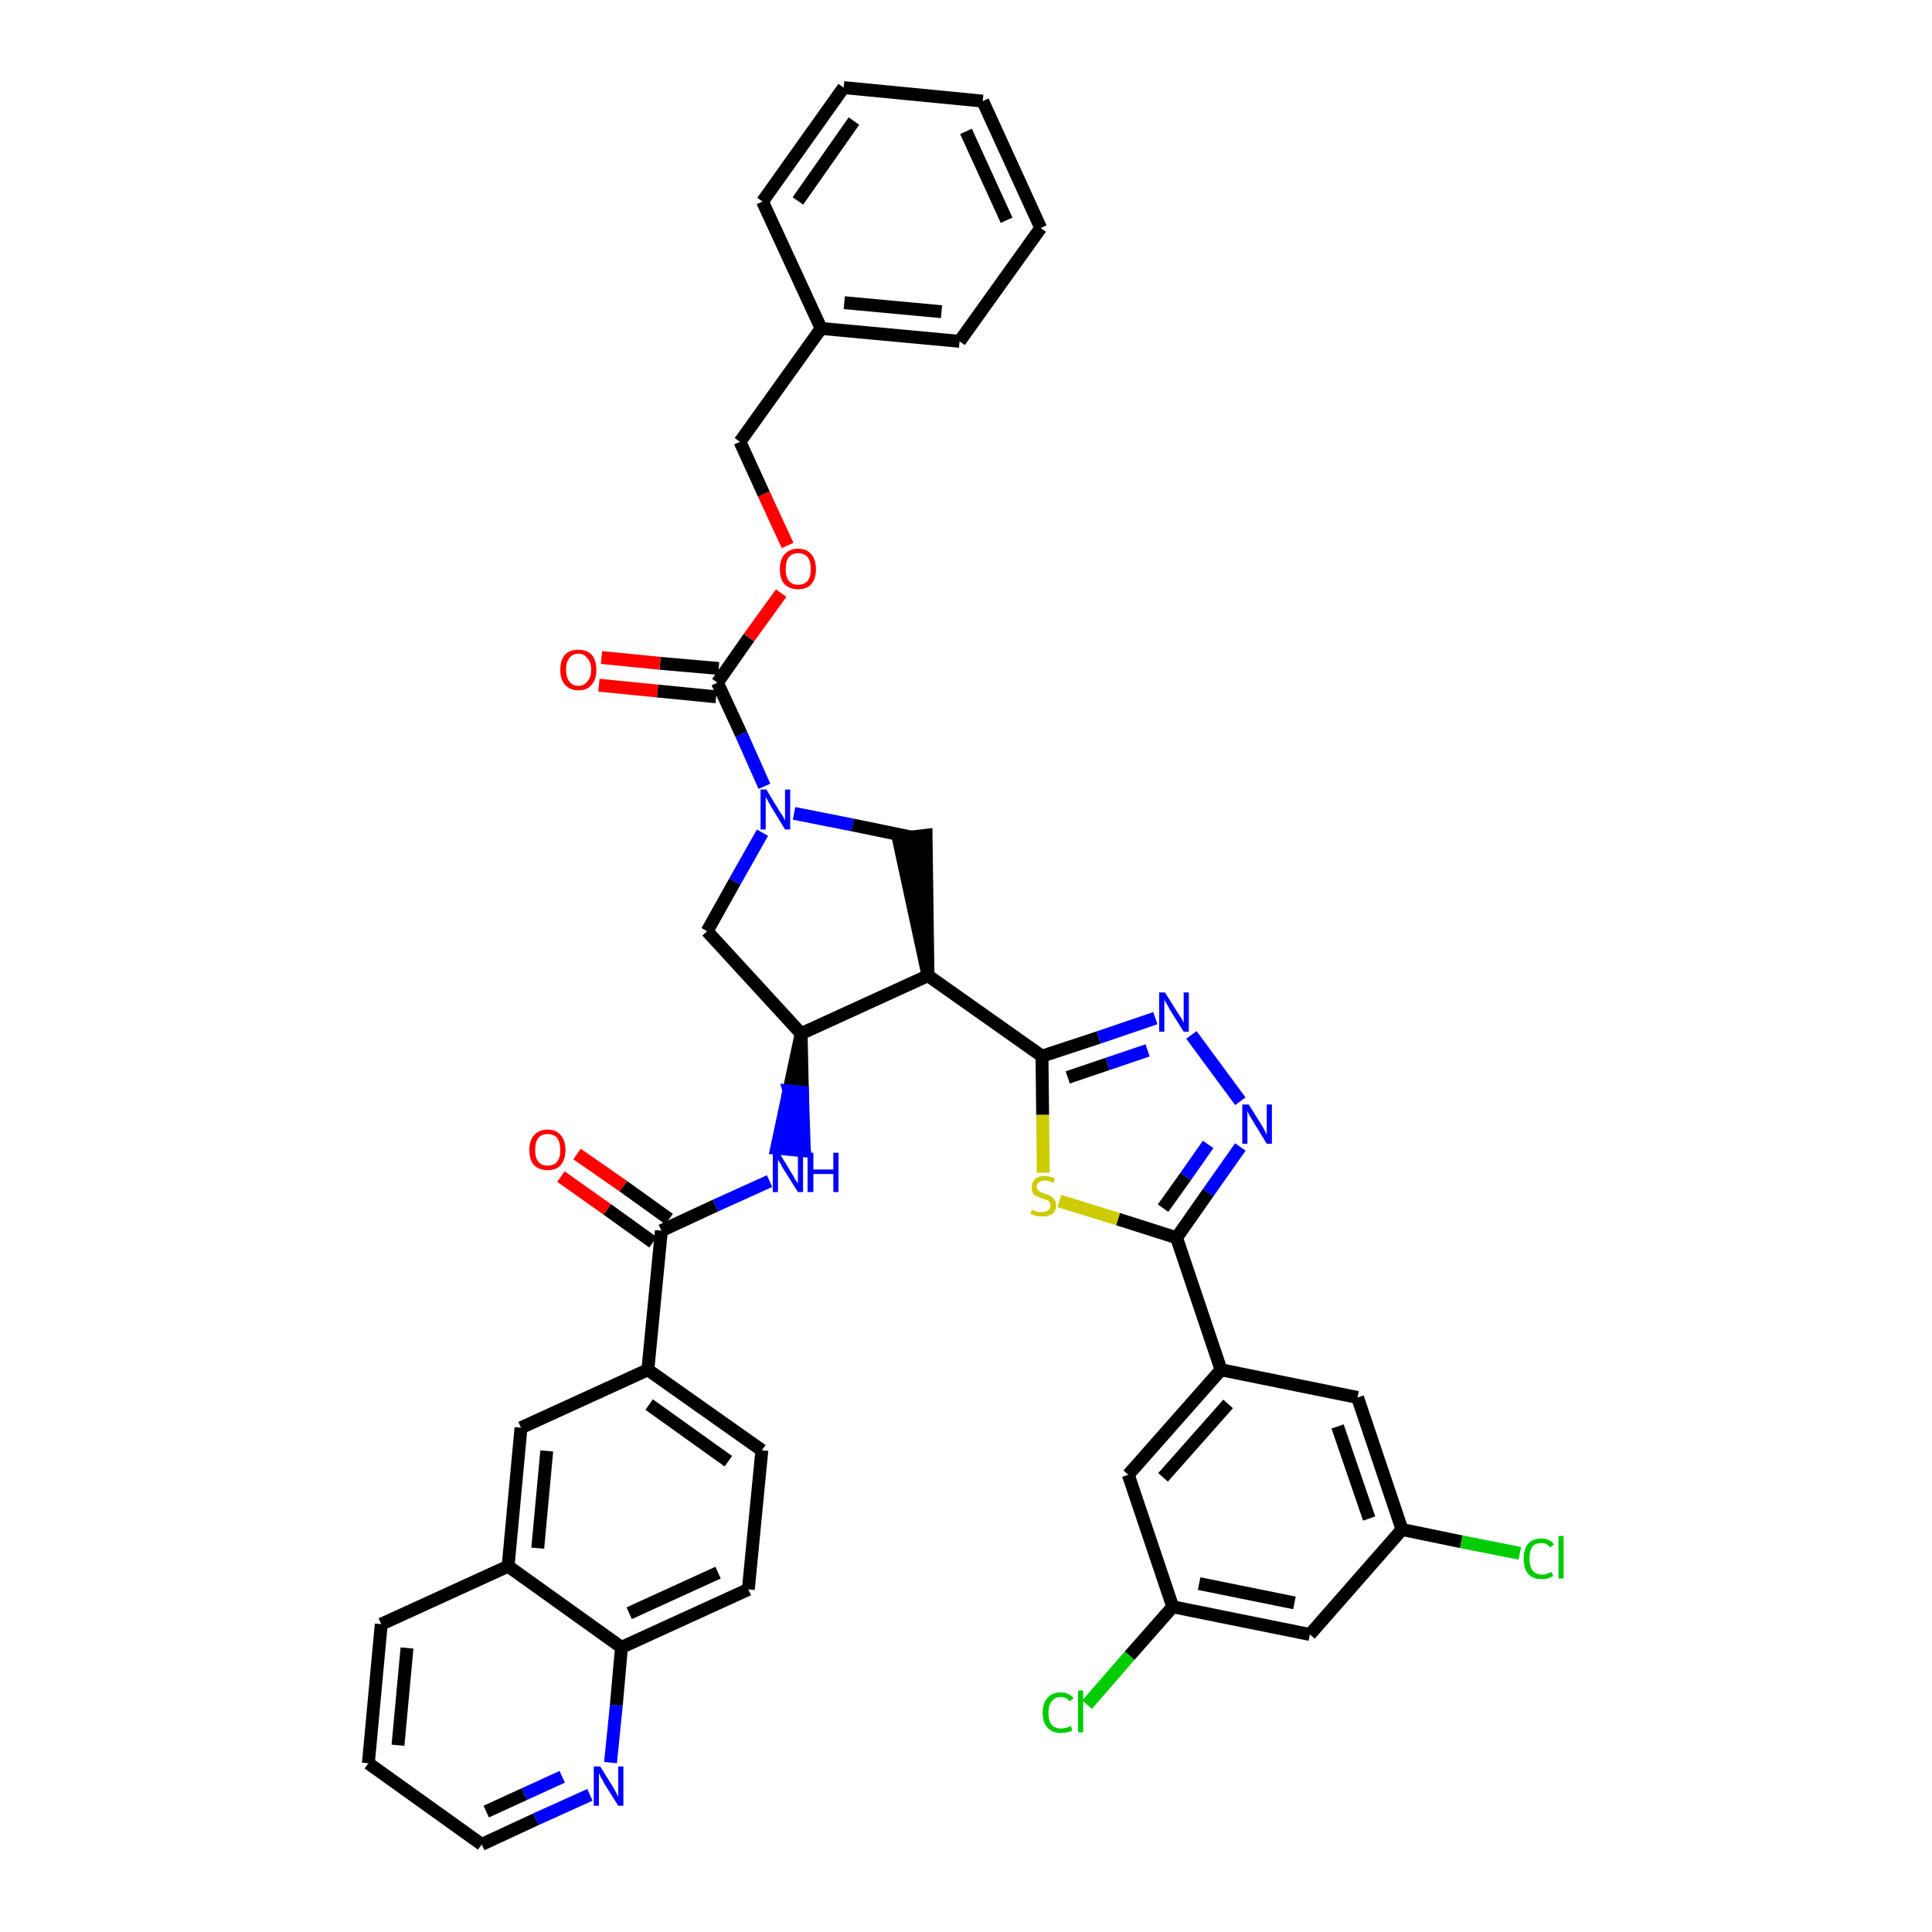 <?xml version='1.0' encoding='iso-8859-1'?>
<svg version='1.1' baseProfile='full'
              xmlns='http://www.w3.org/2000/svg'
                      xmlns:rdkit='http://www.rdkit.org/xml'
                      xmlns:xlink='http://www.w3.org/1999/xlink'
                  xml:space='preserve'
width='300px' height='300px' viewBox='0 0 300 300'>
<!-- END OF HEADER -->
<path class='bond-0 atom-0 atom-1' d='M 87.1,182.7 L 94.3,187.8' style='fill:none;fill-rule:evenodd;stroke:#FF0000;stroke-width:2.0px;stroke-linecap:butt;stroke-linejoin:miter;stroke-opacity:1' />
<path class='bond-0 atom-0 atom-1' d='M 94.3,187.8 L 101.4,192.9' style='fill:none;fill-rule:evenodd;stroke:#000000;stroke-width:2.0px;stroke-linecap:butt;stroke-linejoin:miter;stroke-opacity:1' />
<path class='bond-0 atom-0 atom-1' d='M 89.6,179.2 L 96.8,184.2' style='fill:none;fill-rule:evenodd;stroke:#FF0000;stroke-width:2.0px;stroke-linecap:butt;stroke-linejoin:miter;stroke-opacity:1' />
<path class='bond-0 atom-0 atom-1' d='M 96.8,184.2 L 103.9,189.3' style='fill:none;fill-rule:evenodd;stroke:#000000;stroke-width:2.0px;stroke-linecap:butt;stroke-linejoin:miter;stroke-opacity:1' />
<path class='bond-1 atom-1 atom-2' d='M 102.7,191.1 L 111.1,187.2' style='fill:none;fill-rule:evenodd;stroke:#000000;stroke-width:2.0px;stroke-linecap:butt;stroke-linejoin:miter;stroke-opacity:1' />
<path class='bond-1 atom-1 atom-2' d='M 111.1,187.2 L 119.5,183.4' style='fill:none;fill-rule:evenodd;stroke:#0000FF;stroke-width:2.0px;stroke-linecap:butt;stroke-linejoin:miter;stroke-opacity:1' />
<path class='bond-30 atom-1 atom-31' d='M 102.7,191.1 L 100.6,212.7' style='fill:none;fill-rule:evenodd;stroke:#000000;stroke-width:2.0px;stroke-linecap:butt;stroke-linejoin:miter;stroke-opacity:1' />
<path class='bond-2 atom-3 atom-2' d='M 124.4,160.5 L 122.5,169.4 L 124.6,169.6 Z' style='fill:#000000;fill-rule:evenodd;fill-opacity:1;stroke:#000000;stroke-width:2.0px;stroke-linecap:butt;stroke-linejoin:miter;stroke-opacity:1;' />
<path class='bond-2 atom-3 atom-2' d='M 122.5,169.4 L 124.9,178.7 L 120.6,178.3 Z' style='fill:#0000FF;fill-rule:evenodd;fill-opacity:1;stroke:#0000FF;stroke-width:2.0px;stroke-linecap:butt;stroke-linejoin:miter;stroke-opacity:1;' />
<path class='bond-2 atom-3 atom-2' d='M 122.5,169.4 L 124.6,169.6 L 124.9,178.7 Z' style='fill:#0000FF;fill-rule:evenodd;fill-opacity:1;stroke:#0000FF;stroke-width:2.0px;stroke-linecap:butt;stroke-linejoin:miter;stroke-opacity:1;' />
<path class='bond-3 atom-3 atom-4' d='M 124.4,160.5 L 109.8,144.6' style='fill:none;fill-rule:evenodd;stroke:#000000;stroke-width:2.0px;stroke-linecap:butt;stroke-linejoin:miter;stroke-opacity:1' />
<path class='bond-40 atom-17 atom-3' d='M 144.1,151.5 L 124.4,160.5' style='fill:none;fill-rule:evenodd;stroke:#000000;stroke-width:2.0px;stroke-linecap:butt;stroke-linejoin:miter;stroke-opacity:1' />
<path class='bond-4 atom-4 atom-5' d='M 109.8,144.6 L 114.1,136.9' style='fill:none;fill-rule:evenodd;stroke:#000000;stroke-width:2.0px;stroke-linecap:butt;stroke-linejoin:miter;stroke-opacity:1' />
<path class='bond-4 atom-4 atom-5' d='M 114.1,136.9 L 118.4,129.3' style='fill:none;fill-rule:evenodd;stroke:#0000FF;stroke-width:2.0px;stroke-linecap:butt;stroke-linejoin:miter;stroke-opacity:1' />
<path class='bond-5 atom-5 atom-6' d='M 118.7,122.1 L 115.1,114.0' style='fill:none;fill-rule:evenodd;stroke:#0000FF;stroke-width:2.0px;stroke-linecap:butt;stroke-linejoin:miter;stroke-opacity:1' />
<path class='bond-5 atom-5 atom-6' d='M 115.1,114.0 L 111.4,106.0' style='fill:none;fill-rule:evenodd;stroke:#000000;stroke-width:2.0px;stroke-linecap:butt;stroke-linejoin:miter;stroke-opacity:1' />
<path class='bond-15 atom-5 atom-16' d='M 123.3,126.3 L 132.4,128.1' style='fill:none;fill-rule:evenodd;stroke:#0000FF;stroke-width:2.0px;stroke-linecap:butt;stroke-linejoin:miter;stroke-opacity:1' />
<path class='bond-15 atom-5 atom-16' d='M 132.4,128.1 L 141.6,130.0' style='fill:none;fill-rule:evenodd;stroke:#000000;stroke-width:2.0px;stroke-linecap:butt;stroke-linejoin:miter;stroke-opacity:1' />
<path class='bond-6 atom-6 atom-7' d='M 111.6,103.8 L 102.5,103.0' style='fill:none;fill-rule:evenodd;stroke:#000000;stroke-width:2.0px;stroke-linecap:butt;stroke-linejoin:miter;stroke-opacity:1' />
<path class='bond-6 atom-6 atom-7' d='M 102.5,103.0 L 93.4,102.1' style='fill:none;fill-rule:evenodd;stroke:#FF0000;stroke-width:2.0px;stroke-linecap:butt;stroke-linejoin:miter;stroke-opacity:1' />
<path class='bond-6 atom-6 atom-7' d='M 111.2,108.2 L 102.1,107.3' style='fill:none;fill-rule:evenodd;stroke:#000000;stroke-width:2.0px;stroke-linecap:butt;stroke-linejoin:miter;stroke-opacity:1' />
<path class='bond-6 atom-6 atom-7' d='M 102.1,107.3 L 93.0,106.4' style='fill:none;fill-rule:evenodd;stroke:#FF0000;stroke-width:2.0px;stroke-linecap:butt;stroke-linejoin:miter;stroke-opacity:1' />
<path class='bond-7 atom-6 atom-8' d='M 111.4,106.0 L 116.3,99.0' style='fill:none;fill-rule:evenodd;stroke:#000000;stroke-width:2.0px;stroke-linecap:butt;stroke-linejoin:miter;stroke-opacity:1' />
<path class='bond-7 atom-6 atom-8' d='M 116.3,99.0 L 121.3,92.1' style='fill:none;fill-rule:evenodd;stroke:#FF0000;stroke-width:2.0px;stroke-linecap:butt;stroke-linejoin:miter;stroke-opacity:1' />
<path class='bond-8 atom-8 atom-9' d='M 122.3,84.7 L 118.6,76.7' style='fill:none;fill-rule:evenodd;stroke:#FF0000;stroke-width:2.0px;stroke-linecap:butt;stroke-linejoin:miter;stroke-opacity:1' />
<path class='bond-8 atom-8 atom-9' d='M 118.6,76.7 L 114.9,68.6' style='fill:none;fill-rule:evenodd;stroke:#000000;stroke-width:2.0px;stroke-linecap:butt;stroke-linejoin:miter;stroke-opacity:1' />
<path class='bond-9 atom-9 atom-10' d='M 114.9,68.6 L 127.5,51.0' style='fill:none;fill-rule:evenodd;stroke:#000000;stroke-width:2.0px;stroke-linecap:butt;stroke-linejoin:miter;stroke-opacity:1' />
<path class='bond-10 atom-10 atom-11' d='M 127.5,51.0 L 149.0,53.0' style='fill:none;fill-rule:evenodd;stroke:#000000;stroke-width:2.0px;stroke-linecap:butt;stroke-linejoin:miter;stroke-opacity:1' />
<path class='bond-10 atom-10 atom-11' d='M 131.1,47.0 L 146.2,48.4' style='fill:none;fill-rule:evenodd;stroke:#000000;stroke-width:2.0px;stroke-linecap:butt;stroke-linejoin:miter;stroke-opacity:1' />
<path class='bond-43 atom-15 atom-10' d='M 118.4,31.3 L 127.5,51.0' style='fill:none;fill-rule:evenodd;stroke:#000000;stroke-width:2.0px;stroke-linecap:butt;stroke-linejoin:miter;stroke-opacity:1' />
<path class='bond-11 atom-11 atom-12' d='M 149.0,53.0 L 161.6,35.4' style='fill:none;fill-rule:evenodd;stroke:#000000;stroke-width:2.0px;stroke-linecap:butt;stroke-linejoin:miter;stroke-opacity:1' />
<path class='bond-12 atom-12 atom-13' d='M 161.6,35.4 L 152.6,15.7' style='fill:none;fill-rule:evenodd;stroke:#000000;stroke-width:2.0px;stroke-linecap:butt;stroke-linejoin:miter;stroke-opacity:1' />
<path class='bond-12 atom-12 atom-13' d='M 156.3,34.2 L 150.0,20.4' style='fill:none;fill-rule:evenodd;stroke:#000000;stroke-width:2.0px;stroke-linecap:butt;stroke-linejoin:miter;stroke-opacity:1' />
<path class='bond-13 atom-13 atom-14' d='M 152.6,15.7 L 131.0,13.6' style='fill:none;fill-rule:evenodd;stroke:#000000;stroke-width:2.0px;stroke-linecap:butt;stroke-linejoin:miter;stroke-opacity:1' />
<path class='bond-14 atom-14 atom-15' d='M 131.0,13.6 L 118.4,31.3' style='fill:none;fill-rule:evenodd;stroke:#000000;stroke-width:2.0px;stroke-linecap:butt;stroke-linejoin:miter;stroke-opacity:1' />
<path class='bond-14 atom-14 atom-15' d='M 132.6,18.8 L 123.9,31.2' style='fill:none;fill-rule:evenodd;stroke:#000000;stroke-width:2.0px;stroke-linecap:butt;stroke-linejoin:miter;stroke-opacity:1' />
<path class='bond-16 atom-17 atom-16' d='M 144.1,151.5 L 143.8,129.7 L 139.5,130.2 Z' style='fill:#000000;fill-rule:evenodd;fill-opacity:1;stroke:#000000;stroke-width:2.0px;stroke-linecap:butt;stroke-linejoin:miter;stroke-opacity:1;' />
<path class='bond-17 atom-17 atom-18' d='M 144.1,151.5 L 161.8,164.0' style='fill:none;fill-rule:evenodd;stroke:#000000;stroke-width:2.0px;stroke-linecap:butt;stroke-linejoin:miter;stroke-opacity:1' />
<path class='bond-18 atom-18 atom-19' d='M 161.8,164.0 L 170.6,161.1' style='fill:none;fill-rule:evenodd;stroke:#000000;stroke-width:2.0px;stroke-linecap:butt;stroke-linejoin:miter;stroke-opacity:1' />
<path class='bond-18 atom-18 atom-19' d='M 170.6,161.1 L 179.4,158.1' style='fill:none;fill-rule:evenodd;stroke:#0000FF;stroke-width:2.0px;stroke-linecap:butt;stroke-linejoin:miter;stroke-opacity:1' />
<path class='bond-18 atom-18 atom-19' d='M 165.8,167.3 L 172.0,165.2' style='fill:none;fill-rule:evenodd;stroke:#000000;stroke-width:2.0px;stroke-linecap:butt;stroke-linejoin:miter;stroke-opacity:1' />
<path class='bond-18 atom-18 atom-19' d='M 172.0,165.2 L 178.2,163.1' style='fill:none;fill-rule:evenodd;stroke:#0000FF;stroke-width:2.0px;stroke-linecap:butt;stroke-linejoin:miter;stroke-opacity:1' />
<path class='bond-41 atom-30 atom-18' d='M 162.0,182.1 L 161.9,173.1' style='fill:none;fill-rule:evenodd;stroke:#CCCC00;stroke-width:2.0px;stroke-linecap:butt;stroke-linejoin:miter;stroke-opacity:1' />
<path class='bond-41 atom-30 atom-18' d='M 161.9,173.1 L 161.8,164.0' style='fill:none;fill-rule:evenodd;stroke:#000000;stroke-width:2.0px;stroke-linecap:butt;stroke-linejoin:miter;stroke-opacity:1' />
<path class='bond-19 atom-19 atom-20' d='M 185.0,160.7 L 192.6,171.0' style='fill:none;fill-rule:evenodd;stroke:#0000FF;stroke-width:2.0px;stroke-linecap:butt;stroke-linejoin:miter;stroke-opacity:1' />
<path class='bond-20 atom-20 atom-21' d='M 192.6,178.1 L 187.6,185.2' style='fill:none;fill-rule:evenodd;stroke:#0000FF;stroke-width:2.0px;stroke-linecap:butt;stroke-linejoin:miter;stroke-opacity:1' />
<path class='bond-20 atom-20 atom-21' d='M 187.6,185.2 L 182.7,192.2' style='fill:none;fill-rule:evenodd;stroke:#000000;stroke-width:2.0px;stroke-linecap:butt;stroke-linejoin:miter;stroke-opacity:1' />
<path class='bond-20 atom-20 atom-21' d='M 187.6,177.7 L 184.1,182.7' style='fill:none;fill-rule:evenodd;stroke:#0000FF;stroke-width:2.0px;stroke-linecap:butt;stroke-linejoin:miter;stroke-opacity:1' />
<path class='bond-20 atom-20 atom-21' d='M 184.1,182.7 L 180.6,187.6' style='fill:none;fill-rule:evenodd;stroke:#000000;stroke-width:2.0px;stroke-linecap:butt;stroke-linejoin:miter;stroke-opacity:1' />
<path class='bond-21 atom-21 atom-22' d='M 182.7,192.2 L 189.6,212.7' style='fill:none;fill-rule:evenodd;stroke:#000000;stroke-width:2.0px;stroke-linecap:butt;stroke-linejoin:miter;stroke-opacity:1' />
<path class='bond-29 atom-21 atom-30' d='M 182.7,192.2 L 173.6,189.3' style='fill:none;fill-rule:evenodd;stroke:#000000;stroke-width:2.0px;stroke-linecap:butt;stroke-linejoin:miter;stroke-opacity:1' />
<path class='bond-29 atom-21 atom-30' d='M 173.6,189.3 L 164.5,186.5' style='fill:none;fill-rule:evenodd;stroke:#CCCC00;stroke-width:2.0px;stroke-linecap:butt;stroke-linejoin:miter;stroke-opacity:1' />
<path class='bond-22 atom-22 atom-23' d='M 189.6,212.7 L 175.2,229.0' style='fill:none;fill-rule:evenodd;stroke:#000000;stroke-width:2.0px;stroke-linecap:butt;stroke-linejoin:miter;stroke-opacity:1' />
<path class='bond-22 atom-22 atom-23' d='M 190.7,218.0 L 180.6,229.4' style='fill:none;fill-rule:evenodd;stroke:#000000;stroke-width:2.0px;stroke-linecap:butt;stroke-linejoin:miter;stroke-opacity:1' />
<path class='bond-44 atom-29 atom-22' d='M 210.8,217.0 L 189.6,212.7' style='fill:none;fill-rule:evenodd;stroke:#000000;stroke-width:2.0px;stroke-linecap:butt;stroke-linejoin:miter;stroke-opacity:1' />
<path class='bond-23 atom-23 atom-24' d='M 175.2,229.0 L 182.1,249.5' style='fill:none;fill-rule:evenodd;stroke:#000000;stroke-width:2.0px;stroke-linecap:butt;stroke-linejoin:miter;stroke-opacity:1' />
<path class='bond-24 atom-24 atom-25' d='M 182.1,249.5 L 175.4,257.1' style='fill:none;fill-rule:evenodd;stroke:#000000;stroke-width:2.0px;stroke-linecap:butt;stroke-linejoin:miter;stroke-opacity:1' />
<path class='bond-24 atom-24 atom-25' d='M 175.4,257.1 L 168.8,264.7' style='fill:none;fill-rule:evenodd;stroke:#00CC00;stroke-width:2.0px;stroke-linecap:butt;stroke-linejoin:miter;stroke-opacity:1' />
<path class='bond-25 atom-24 atom-26' d='M 182.1,249.5 L 203.4,253.8' style='fill:none;fill-rule:evenodd;stroke:#000000;stroke-width:2.0px;stroke-linecap:butt;stroke-linejoin:miter;stroke-opacity:1' />
<path class='bond-25 atom-24 atom-26' d='M 186.2,245.9 L 201.0,248.9' style='fill:none;fill-rule:evenodd;stroke:#000000;stroke-width:2.0px;stroke-linecap:butt;stroke-linejoin:miter;stroke-opacity:1' />
<path class='bond-26 atom-26 atom-27' d='M 203.4,253.8 L 217.7,237.5' style='fill:none;fill-rule:evenodd;stroke:#000000;stroke-width:2.0px;stroke-linecap:butt;stroke-linejoin:miter;stroke-opacity:1' />
<path class='bond-27 atom-27 atom-28' d='M 217.7,237.5 L 226.9,239.4' style='fill:none;fill-rule:evenodd;stroke:#000000;stroke-width:2.0px;stroke-linecap:butt;stroke-linejoin:miter;stroke-opacity:1' />
<path class='bond-27 atom-27 atom-28' d='M 226.9,239.4 L 236.0,241.2' style='fill:none;fill-rule:evenodd;stroke:#00CC00;stroke-width:2.0px;stroke-linecap:butt;stroke-linejoin:miter;stroke-opacity:1' />
<path class='bond-28 atom-27 atom-29' d='M 217.7,237.5 L 210.8,217.0' style='fill:none;fill-rule:evenodd;stroke:#000000;stroke-width:2.0px;stroke-linecap:butt;stroke-linejoin:miter;stroke-opacity:1' />
<path class='bond-28 atom-27 atom-29' d='M 212.6,235.8 L 207.7,221.5' style='fill:none;fill-rule:evenodd;stroke:#000000;stroke-width:2.0px;stroke-linecap:butt;stroke-linejoin:miter;stroke-opacity:1' />
<path class='bond-31 atom-31 atom-32' d='M 100.6,212.7 L 118.3,225.2' style='fill:none;fill-rule:evenodd;stroke:#000000;stroke-width:2.0px;stroke-linecap:butt;stroke-linejoin:miter;stroke-opacity:1' />
<path class='bond-31 atom-31 atom-32' d='M 100.8,218.1 L 113.1,226.9' style='fill:none;fill-rule:evenodd;stroke:#000000;stroke-width:2.0px;stroke-linecap:butt;stroke-linejoin:miter;stroke-opacity:1' />
<path class='bond-42 atom-40 atom-31' d='M 80.9,221.7 L 100.6,212.7' style='fill:none;fill-rule:evenodd;stroke:#000000;stroke-width:2.0px;stroke-linecap:butt;stroke-linejoin:miter;stroke-opacity:1' />
<path class='bond-32 atom-32 atom-33' d='M 118.3,225.2 L 116.2,246.8' style='fill:none;fill-rule:evenodd;stroke:#000000;stroke-width:2.0px;stroke-linecap:butt;stroke-linejoin:miter;stroke-opacity:1' />
<path class='bond-33 atom-33 atom-34' d='M 116.2,246.8 L 96.5,255.8' style='fill:none;fill-rule:evenodd;stroke:#000000;stroke-width:2.0px;stroke-linecap:butt;stroke-linejoin:miter;stroke-opacity:1' />
<path class='bond-33 atom-33 atom-34' d='M 111.5,244.2 L 97.7,250.5' style='fill:none;fill-rule:evenodd;stroke:#000000;stroke-width:2.0px;stroke-linecap:butt;stroke-linejoin:miter;stroke-opacity:1' />
<path class='bond-34 atom-34 atom-35' d='M 96.5,255.8 L 95.7,264.8' style='fill:none;fill-rule:evenodd;stroke:#000000;stroke-width:2.0px;stroke-linecap:butt;stroke-linejoin:miter;stroke-opacity:1' />
<path class='bond-34 atom-34 atom-35' d='M 95.7,264.8 L 94.8,273.7' style='fill:none;fill-rule:evenodd;stroke:#0000FF;stroke-width:2.0px;stroke-linecap:butt;stroke-linejoin:miter;stroke-opacity:1' />
<path class='bond-45 atom-39 atom-34' d='M 78.9,243.2 L 96.5,255.8' style='fill:none;fill-rule:evenodd;stroke:#000000;stroke-width:2.0px;stroke-linecap:butt;stroke-linejoin:miter;stroke-opacity:1' />
<path class='bond-35 atom-35 atom-36' d='M 91.6,278.7 L 83.2,282.5' style='fill:none;fill-rule:evenodd;stroke:#0000FF;stroke-width:2.0px;stroke-linecap:butt;stroke-linejoin:miter;stroke-opacity:1' />
<path class='bond-35 atom-35 atom-36' d='M 83.2,282.5 L 74.8,286.4' style='fill:none;fill-rule:evenodd;stroke:#000000;stroke-width:2.0px;stroke-linecap:butt;stroke-linejoin:miter;stroke-opacity:1' />
<path class='bond-35 atom-35 atom-36' d='M 87.3,275.9 L 81.4,278.6' style='fill:none;fill-rule:evenodd;stroke:#0000FF;stroke-width:2.0px;stroke-linecap:butt;stroke-linejoin:miter;stroke-opacity:1' />
<path class='bond-35 atom-35 atom-36' d='M 81.4,278.6 L 75.5,281.3' style='fill:none;fill-rule:evenodd;stroke:#000000;stroke-width:2.0px;stroke-linecap:butt;stroke-linejoin:miter;stroke-opacity:1' />
<path class='bond-36 atom-36 atom-37' d='M 74.8,286.4 L 57.2,273.8' style='fill:none;fill-rule:evenodd;stroke:#000000;stroke-width:2.0px;stroke-linecap:butt;stroke-linejoin:miter;stroke-opacity:1' />
<path class='bond-37 atom-37 atom-38' d='M 57.2,273.8 L 59.2,252.2' style='fill:none;fill-rule:evenodd;stroke:#000000;stroke-width:2.0px;stroke-linecap:butt;stroke-linejoin:miter;stroke-opacity:1' />
<path class='bond-37 atom-37 atom-38' d='M 61.8,271.0 L 63.2,255.9' style='fill:none;fill-rule:evenodd;stroke:#000000;stroke-width:2.0px;stroke-linecap:butt;stroke-linejoin:miter;stroke-opacity:1' />
<path class='bond-38 atom-38 atom-39' d='M 59.2,252.2 L 78.9,243.2' style='fill:none;fill-rule:evenodd;stroke:#000000;stroke-width:2.0px;stroke-linecap:butt;stroke-linejoin:miter;stroke-opacity:1' />
<path class='bond-39 atom-39 atom-40' d='M 78.9,243.2 L 80.9,221.7' style='fill:none;fill-rule:evenodd;stroke:#000000;stroke-width:2.0px;stroke-linecap:butt;stroke-linejoin:miter;stroke-opacity:1' />
<path class='bond-39 atom-39 atom-40' d='M 83.5,240.4 L 84.9,225.3' style='fill:none;fill-rule:evenodd;stroke:#000000;stroke-width:2.0px;stroke-linecap:butt;stroke-linejoin:miter;stroke-opacity:1' />
<path  class='atom-0' d='M 82.2 178.6
Q 82.2 177.1, 82.9 176.3
Q 83.7 175.4, 85.0 175.4
Q 86.4 175.4, 87.1 176.3
Q 87.8 177.1, 87.8 178.6
Q 87.8 180.0, 87.1 180.9
Q 86.4 181.7, 85.0 181.7
Q 83.7 181.7, 82.9 180.9
Q 82.2 180.1, 82.2 178.6
M 85.0 181.0
Q 86.0 181.0, 86.5 180.4
Q 87.0 179.8, 87.0 178.6
Q 87.0 177.4, 86.5 176.7
Q 86.0 176.1, 85.0 176.1
Q 84.1 176.1, 83.6 176.7
Q 83.1 177.3, 83.1 178.6
Q 83.1 179.8, 83.6 180.4
Q 84.1 181.0, 85.0 181.0
' fill='#FF0000'/>
<path  class='atom-2' d='M 121.0 179.0
L 123.0 182.3
Q 123.2 182.6, 123.5 183.2
Q 123.9 183.7, 123.9 183.8
L 123.9 179.0
L 124.7 179.0
L 124.7 185.1
L 123.9 185.1
L 121.7 181.6
Q 121.4 181.2, 121.2 180.7
Q 120.9 180.2, 120.8 180.1
L 120.8 185.1
L 120.0 185.1
L 120.0 179.0
L 121.0 179.0
' fill='#0000FF'/>
<path  class='atom-2' d='M 125.4 179.0
L 126.3 179.0
L 126.3 181.6
L 129.4 181.6
L 129.4 179.0
L 130.2 179.0
L 130.2 185.1
L 129.4 185.1
L 129.4 182.3
L 126.3 182.3
L 126.3 185.1
L 125.4 185.1
L 125.4 179.0
' fill='#0000FF'/>
<path  class='atom-5' d='M 119.0 122.6
L 121.0 125.9
Q 121.2 126.2, 121.6 126.8
Q 121.9 127.4, 121.9 127.4
L 121.9 122.6
L 122.7 122.6
L 122.7 128.8
L 121.9 128.8
L 119.7 125.2
Q 119.5 124.8, 119.2 124.3
Q 118.9 123.8, 118.9 123.7
L 118.9 128.8
L 118.1 128.8
L 118.1 122.6
L 119.0 122.6
' fill='#0000FF'/>
<path  class='atom-7' d='M 87.0 104.0
Q 87.0 102.5, 87.7 101.7
Q 88.4 100.9, 89.8 100.9
Q 91.2 100.9, 91.9 101.7
Q 92.6 102.5, 92.6 104.0
Q 92.6 105.5, 91.9 106.3
Q 91.2 107.2, 89.8 107.2
Q 88.5 107.2, 87.7 106.3
Q 87.0 105.5, 87.0 104.0
M 89.8 106.5
Q 90.7 106.5, 91.2 105.8
Q 91.8 105.2, 91.8 104.0
Q 91.8 102.8, 91.2 102.2
Q 90.7 101.5, 89.8 101.5
Q 88.9 101.5, 88.4 102.2
Q 87.9 102.8, 87.9 104.0
Q 87.9 105.2, 88.4 105.8
Q 88.9 106.5, 89.8 106.5
' fill='#FF0000'/>
<path  class='atom-8' d='M 121.1 88.4
Q 121.1 86.9, 121.8 86.1
Q 122.6 85.2, 123.9 85.2
Q 125.3 85.2, 126.0 86.1
Q 126.7 86.9, 126.7 88.4
Q 126.7 89.8, 126.0 90.7
Q 125.3 91.5, 123.9 91.5
Q 122.6 91.5, 121.8 90.7
Q 121.1 89.9, 121.1 88.4
M 123.9 90.8
Q 124.9 90.8, 125.4 90.2
Q 125.9 89.6, 125.9 88.4
Q 125.9 87.2, 125.4 86.5
Q 124.9 85.9, 123.9 85.9
Q 123.0 85.9, 122.5 86.5
Q 122.0 87.1, 122.0 88.4
Q 122.0 89.6, 122.5 90.2
Q 123.0 90.8, 123.9 90.8
' fill='#FF0000'/>
<path  class='atom-19' d='M 180.9 154.1
L 182.9 157.3
Q 183.1 157.6, 183.5 158.2
Q 183.8 158.8, 183.8 158.8
L 183.8 154.1
L 184.6 154.1
L 184.6 160.2
L 183.8 160.2
L 181.6 156.7
Q 181.4 156.2, 181.1 155.8
Q 180.8 155.3, 180.8 155.1
L 180.8 160.2
L 180.0 160.2
L 180.0 154.1
L 180.9 154.1
' fill='#0000FF'/>
<path  class='atom-20' d='M 193.9 171.5
L 195.9 174.7
Q 196.1 175.0, 196.4 175.6
Q 196.7 176.2, 196.7 176.2
L 196.7 171.5
L 197.5 171.5
L 197.5 177.6
L 196.7 177.6
L 194.5 174.0
Q 194.3 173.6, 194.0 173.2
Q 193.8 172.7, 193.7 172.5
L 193.7 177.6
L 192.9 177.6
L 192.9 171.5
L 193.9 171.5
' fill='#0000FF'/>
<path  class='atom-25' d='M 161.9 266.0
Q 161.9 264.4, 162.7 263.6
Q 163.4 262.8, 164.7 262.8
Q 166.0 262.8, 166.7 263.7
L 166.1 264.2
Q 165.6 263.5, 164.7 263.5
Q 163.8 263.5, 163.3 264.2
Q 162.8 264.8, 162.8 266.0
Q 162.8 267.2, 163.3 267.8
Q 163.8 268.4, 164.8 268.4
Q 165.5 268.4, 166.3 268.0
L 166.5 268.7
Q 166.2 268.9, 165.7 269.0
Q 165.2 269.1, 164.7 269.1
Q 163.4 269.1, 162.7 268.3
Q 161.9 267.5, 161.9 266.0
' fill='#00CC00'/>
<path  class='atom-25' d='M 167.4 262.5
L 168.2 262.5
L 168.2 269.0
L 167.4 269.0
L 167.4 262.5
' fill='#00CC00'/>
<path  class='atom-28' d='M 236.6 242.0
Q 236.6 240.5, 237.3 239.7
Q 238.0 238.9, 239.4 238.9
Q 240.6 238.9, 241.3 239.8
L 240.7 240.3
Q 240.2 239.6, 239.4 239.6
Q 238.4 239.6, 237.9 240.2
Q 237.5 240.9, 237.5 242.0
Q 237.5 243.2, 238.0 243.9
Q 238.5 244.5, 239.5 244.5
Q 240.1 244.5, 240.9 244.1
L 241.2 244.7
Q 240.8 244.9, 240.4 245.1
Q 239.9 245.2, 239.3 245.2
Q 238.0 245.2, 237.3 244.4
Q 236.6 243.6, 236.6 242.0
' fill='#00CC00'/>
<path  class='atom-28' d='M 242.0 238.5
L 242.8 238.5
L 242.8 245.1
L 242.0 245.1
L 242.0 238.5
' fill='#00CC00'/>
<path  class='atom-30' d='M 160.3 187.8
Q 160.3 187.8, 160.6 188.0
Q 160.9 188.1, 161.2 188.2
Q 161.5 188.2, 161.8 188.2
Q 162.4 188.2, 162.8 187.9
Q 163.1 187.7, 163.1 187.2
Q 163.1 186.8, 162.9 186.6
Q 162.8 186.4, 162.5 186.3
Q 162.2 186.2, 161.8 186.1
Q 161.3 185.9, 160.9 185.7
Q 160.6 185.6, 160.4 185.3
Q 160.2 184.9, 160.2 184.4
Q 160.2 183.6, 160.7 183.1
Q 161.2 182.6, 162.2 182.6
Q 162.9 182.6, 163.8 183.0
L 163.6 183.7
Q 162.8 183.3, 162.3 183.3
Q 161.7 183.3, 161.3 183.6
Q 161.0 183.8, 161.0 184.3
Q 161.0 184.6, 161.2 184.8
Q 161.4 185.0, 161.6 185.1
Q 161.8 185.2, 162.3 185.4
Q 162.8 185.5, 163.1 185.7
Q 163.5 185.9, 163.7 186.2
Q 164.0 186.6, 164.0 187.2
Q 164.0 188.0, 163.4 188.5
Q 162.8 188.9, 161.9 188.9
Q 161.3 188.9, 160.9 188.8
Q 160.5 188.7, 160.0 188.5
L 160.3 187.8
' fill='#CCCC00'/>
<path  class='atom-35' d='M 93.2 274.3
L 95.2 277.5
Q 95.4 277.9, 95.7 278.4
Q 96.0 279.0, 96.0 279.0
L 96.0 274.3
L 96.8 274.3
L 96.8 280.4
L 96.0 280.4
L 93.8 276.9
Q 93.6 276.4, 93.3 276.0
Q 93.1 275.5, 93.0 275.3
L 93.0 280.4
L 92.2 280.4
L 92.2 274.3
L 93.2 274.3
' fill='#0000FF'/>
</svg>
